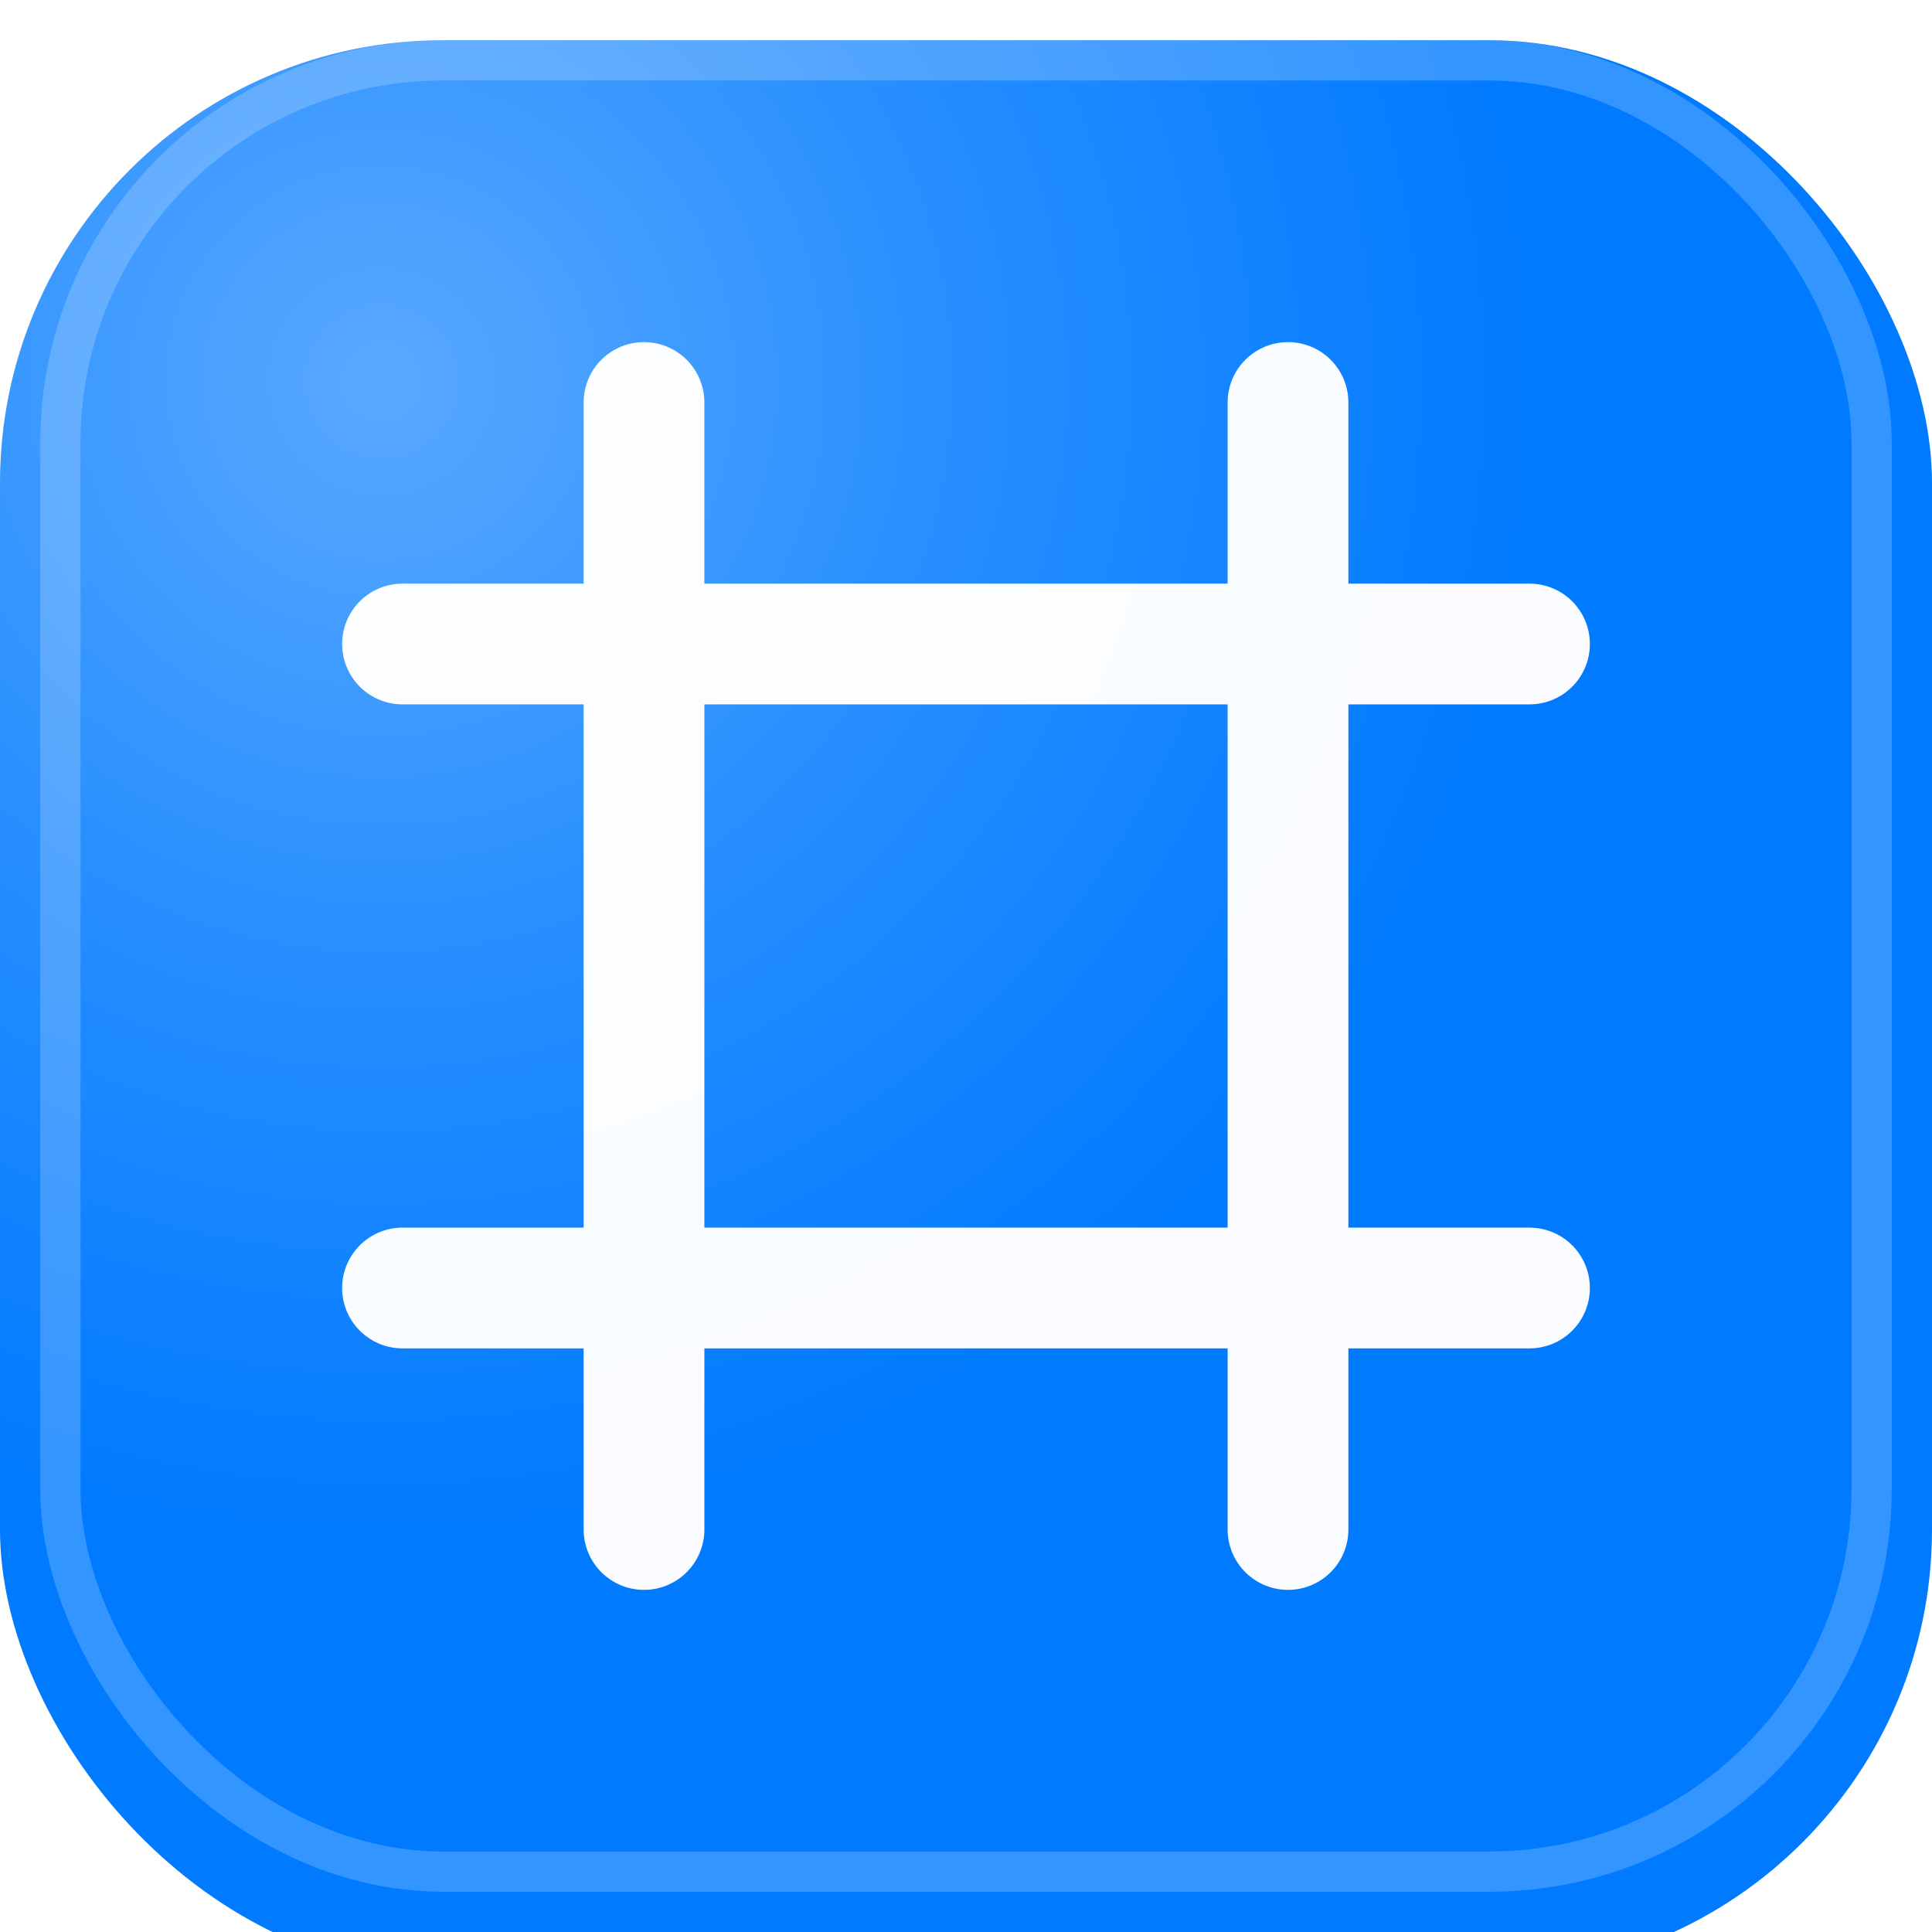 <svg xmlns="http://www.w3.org/2000/svg" width="256" height="256" viewBox="0 0 24 24">
  <defs>
    <!-- Outer glow/shadow -->
    <filter id="outerGlow">
      <feGaussianBlur in="SourceAlpha" stdDeviation="0.5"/>
      <feOffset dx="0" dy="0.5" result="offsetblur"/>
      <feFlood flood-color="#000000" flood-opacity="0.2"/>
      <feComposite in2="offsetblur" operator="in"/>
      <feMerge>
        <feMergeNode/>
        <feMergeNode in="SourceGraphic"/>
      </feMerge>
    </filter>
    
    <!-- Top-left corner glow -->
    <radialGradient id="cornerGlow" cx="20%" cy="20%" r="60%">
      <stop offset="0%" stop-color="white" stop-opacity="0.35"/>
      <stop offset="50%" stop-color="white" stop-opacity="0.15"/>
      <stop offset="100%" stop-color="white" stop-opacity="0"/>
    </radialGradient>
  </defs>
  
  <!-- Base rounded square - solid color -->
  <rect width="24" height="24" rx="5.5" fill="#007AFF" filter="url(#outerGlow)"/>
  
  <!-- Top-left corner glow overlay -->
  <rect width="24" height="24" rx="5.5" fill="url(#cornerGlow)"/>
  
  <!-- Icon content - grid/table symbol -->
  <g opacity="0.98">
    <!-- Horizontal lines -->
    <line x1="5" y1="8" x2="19" y2="8" stroke="white" stroke-width="1.5" stroke-linecap="round"/>
    <line x1="5" y1="16" x2="19" y2="16" stroke="white" stroke-width="1.5" stroke-linecap="round"/>
    
    <!-- Vertical lines -->
    <line x1="8" y1="5" x2="8" y2="19" stroke="white" stroke-width="1.5" stroke-linecap="round"/>
    <line x1="16" y1="5" x2="16" y2="19" stroke="white" stroke-width="1.5" stroke-linecap="round"/>
  </g>
  
  <!-- Subtle inner border for polish -->
  <rect x="0.75" y="0.75" width="22.5" height="22.5" rx="4.75" 
        fill="none" stroke="white" stroke-width="0.5" opacity="0.2"/>
</svg>